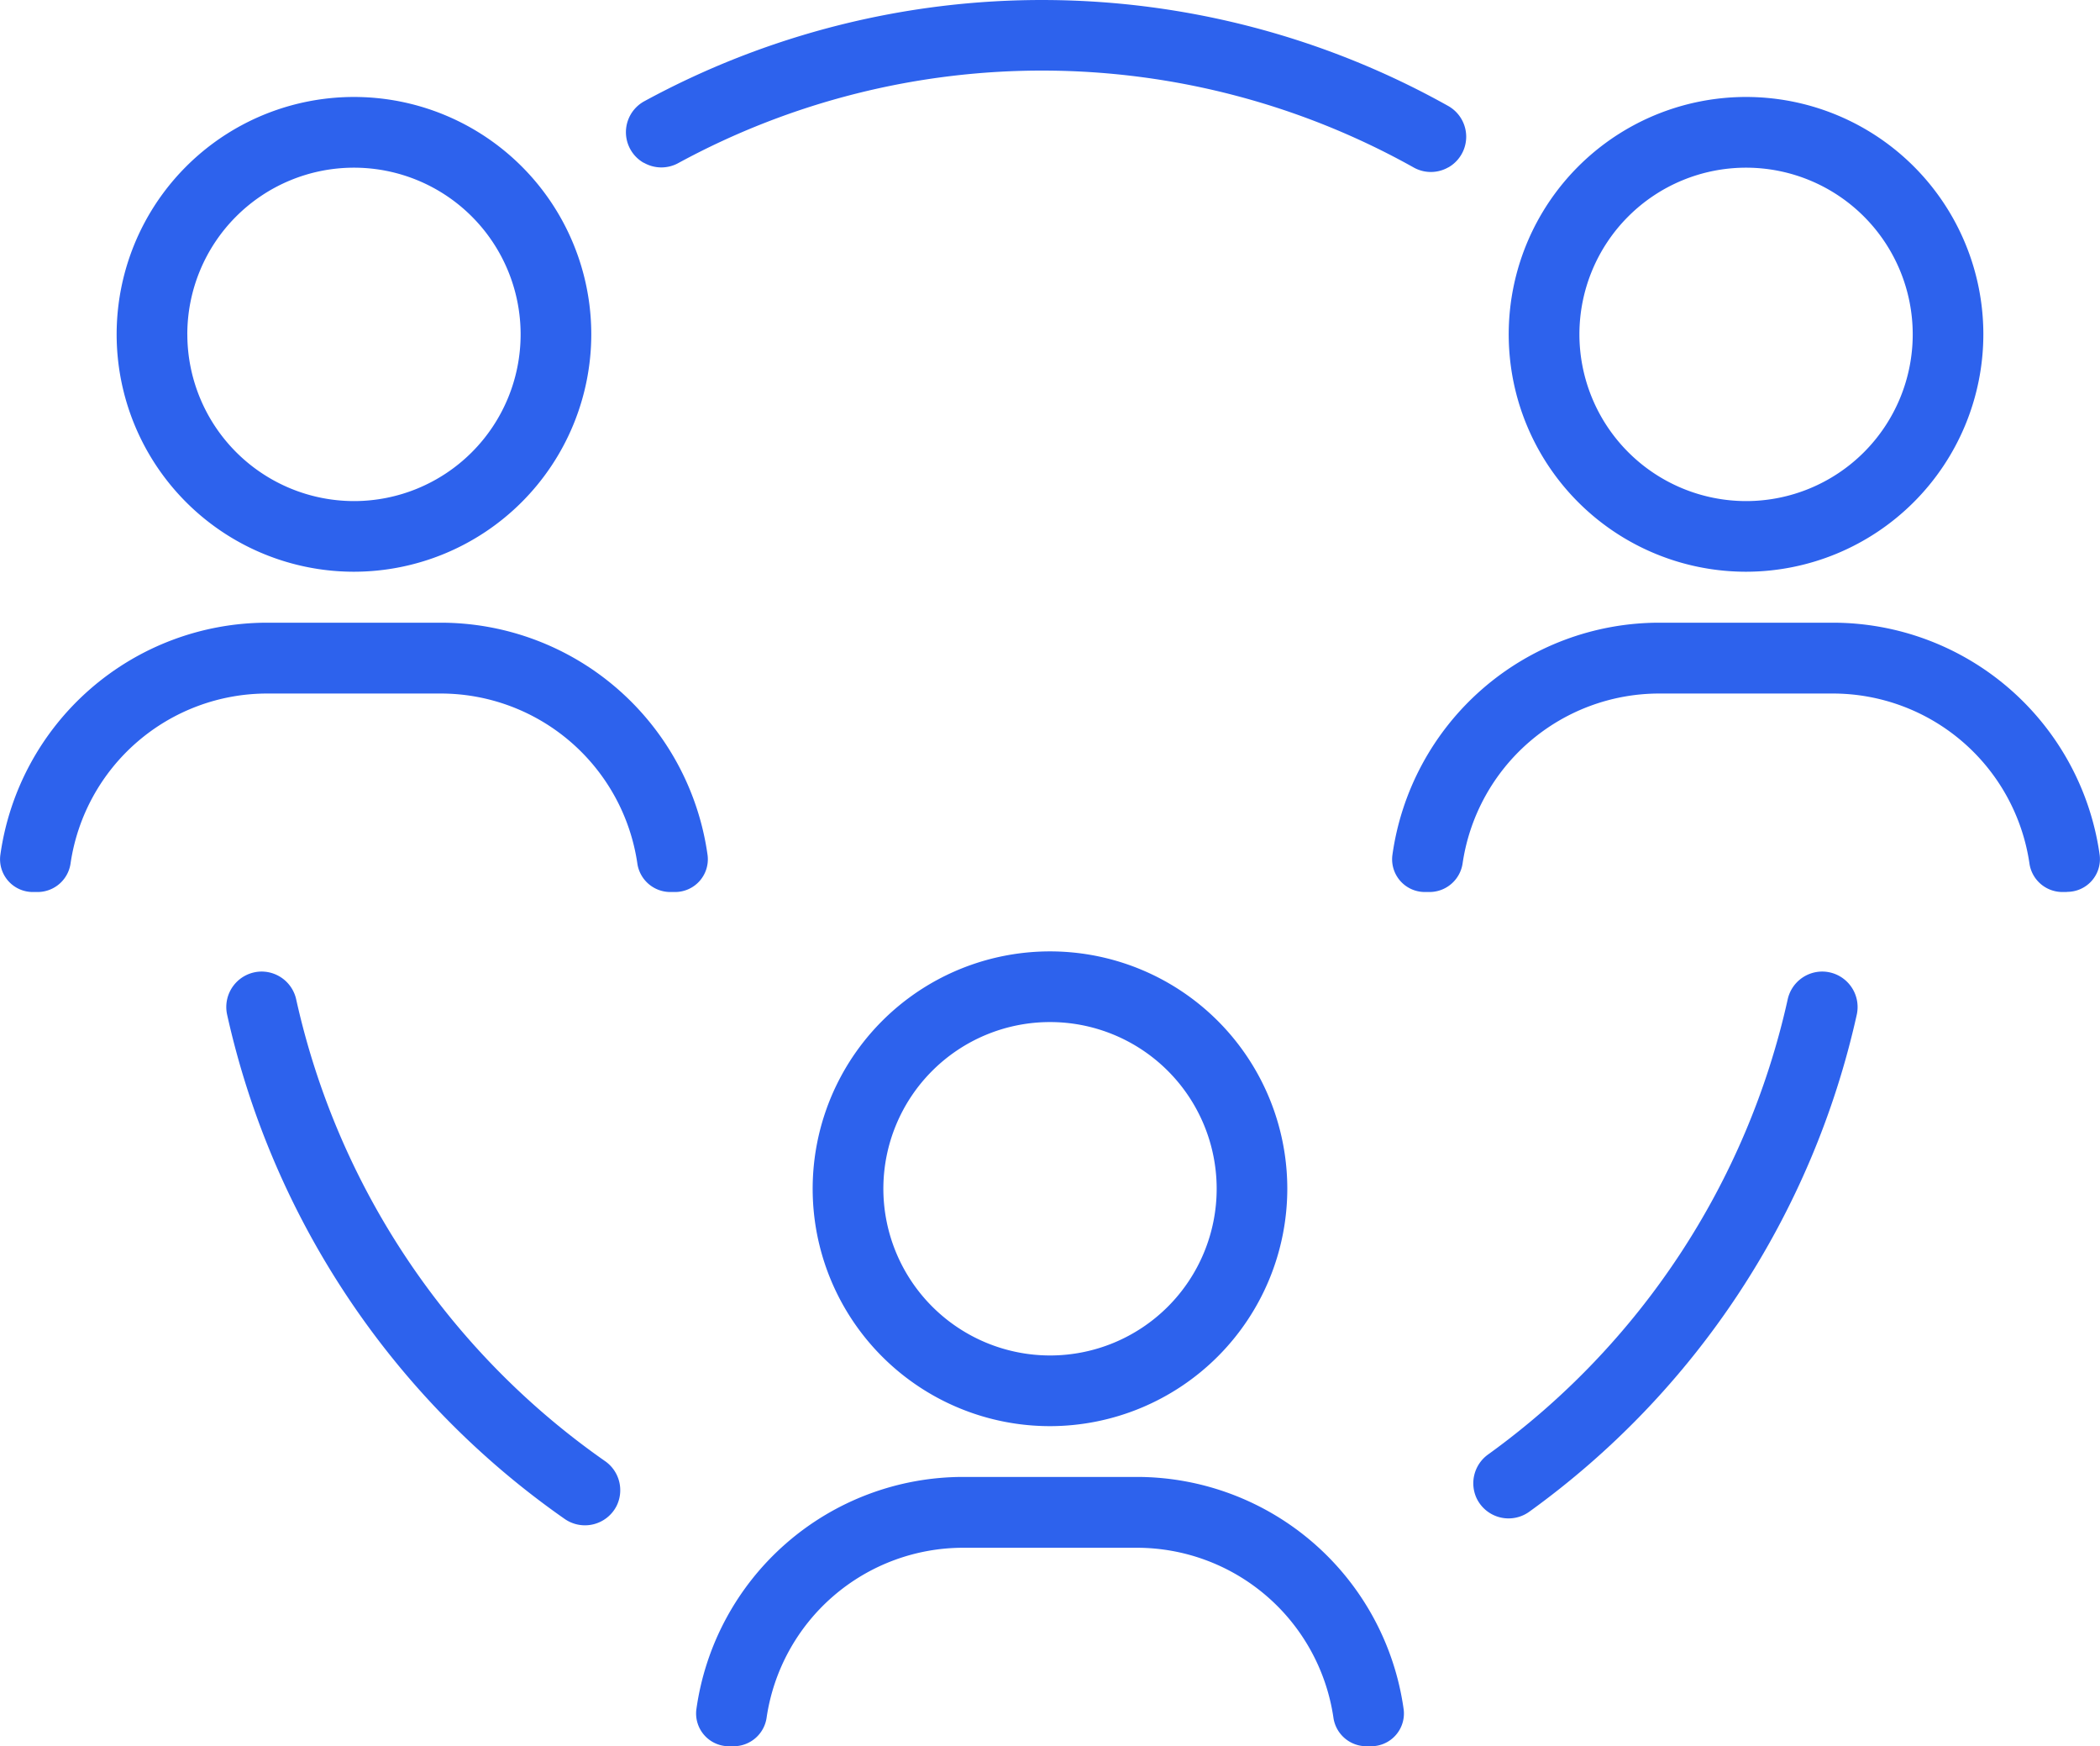 <svg xmlns="http://www.w3.org/2000/svg" width="68.951" height="57.32" viewBox="0 0 68.951 57.32">
  <g id="community" transform="translate(-5.428 -12.947)">
    <g id="Group_61116" data-name="Group 61116" transform="translate(5.428 12.947)">
      <path id="Path_51341" data-name="Path 51341" d="M79.425,54.177h-.007a1.163,1.163,0,0,0-1.13.926,25.133,25.133,0,0,1-9.826,14.92,1.164,1.164,0,0,0-.382,1.45h0a1.163,1.163,0,0,0,1.733.43A27.453,27.453,0,0,0,80.557,55.6,1.165,1.165,0,0,0,79.425,54.177Z" transform="translate(-19.594 -22.286)" fill="#2d62ed"/>
      <path id="Path_51342" data-name="Path 51342" d="M59.006,18.439a1.158,1.158,0,0,0,0-2.008,27.313,27.313,0,0,0-26.417-.154,1.157,1.157,0,0,0-.01,2.013l.008,0a1.156,1.156,0,0,0,1.134.008,25,25,0,0,1,24.133.142,1.155,1.155,0,0,0,1.146,0Z" transform="translate(-11.446 -12.947)" fill="#2d62ed"/>
      <path id="Path_51343" data-name="Path 51343" d="M16.2,54.177h-.008A1.165,1.165,0,0,0,15.063,55.6,27.459,27.459,0,0,0,26.136,72.139a1.165,1.165,0,0,0,1.711-.418l0,0a1.163,1.163,0,0,0-.387-1.481A25.131,25.131,0,0,1,17.331,55.1,1.165,1.165,0,0,0,16.2,54.177Z" transform="translate(-7.604 -22.286)" fill="#2d62ed"/>
      <path id="Path_51344" data-name="Path 51344" d="M55.509,61.113a7.792,7.792,0,1,0-7.791,7.792A7.8,7.8,0,0,0,55.509,61.113Zm-13.263,0a5.472,5.472,0,1,1,5.472,5.472A5.478,5.478,0,0,1,42.246,61.113Z" transform="translate(-13.242 -22.092)" fill="#2d62ed"/>
      <path id="Path_51345" data-name="Path 51345" d="M55.9,83.512a1.094,1.094,0,0,0,1.074.954h.156a1.075,1.075,0,0,0,1.08-1.2,8.849,8.849,0,0,0-8.756-7.64H43.739a8.849,8.849,0,0,0-8.755,7.64,1.075,1.075,0,0,0,1.08,1.2h.156a1.094,1.094,0,0,0,1.074-.954,6.525,6.525,0,0,1,6.445-5.561h5.714A6.525,6.525,0,0,1,55.9,83.512Z" transform="translate(-12.121 -27.146)" fill="#2d62ed"/>
      <path id="Path_51346" data-name="Path 51346" d="M25.963,24.855a7.792,7.792,0,1,0-7.792,7.791A7.8,7.8,0,0,0,25.963,24.855Zm-13.264,0a5.472,5.472,0,1,1,5.472,5.472A5.478,5.478,0,0,1,12.7,24.855Z" transform="translate(-6.549 -13.879)" fill="#2d62ed"/>
      <path id="Path_51347" data-name="Path 51347" d="M5.437,47.013a1.075,1.075,0,0,0,1.08,1.2h.156a1.094,1.094,0,0,0,1.074-.954,6.525,6.525,0,0,1,6.445-5.561h5.714a6.526,6.526,0,0,1,6.446,5.561,1.094,1.094,0,0,0,1.074.954h.156a1.075,1.075,0,0,0,1.08-1.2,8.849,8.849,0,0,0-8.756-7.64H14.193A8.85,8.85,0,0,0,5.437,47.013Z" transform="translate(-5.428 -18.933)" fill="#2d62ed"/>
      <path id="Path_51348" data-name="Path 51348" d="M85.056,24.855a7.792,7.792,0,1,0-7.791,7.791A7.8,7.8,0,0,0,85.056,24.855Zm-13.263,0a5.472,5.472,0,1,1,5.472,5.472A5.478,5.478,0,0,1,71.793,24.855Z" transform="translate(-19.935 -13.879)" fill="#2d62ed"/>
      <path id="Path_51349" data-name="Path 51349" d="M86.676,48.208h0a1.075,1.075,0,0,0,1.08-1.2A8.849,8.849,0,0,0,79,39.373H73.286a8.85,8.85,0,0,0-8.756,7.64,1.074,1.074,0,0,0,1.08,1.2h.155a1.1,1.1,0,0,0,1.074-.954,6.526,6.526,0,0,1,6.446-5.561H79a6.526,6.526,0,0,1,6.446,5.561,1.094,1.094,0,0,0,1.074.954h.155Z" transform="translate(-18.814 -18.933)" fill="#2d62ed"/>
    </g>
  </g>
</svg>
